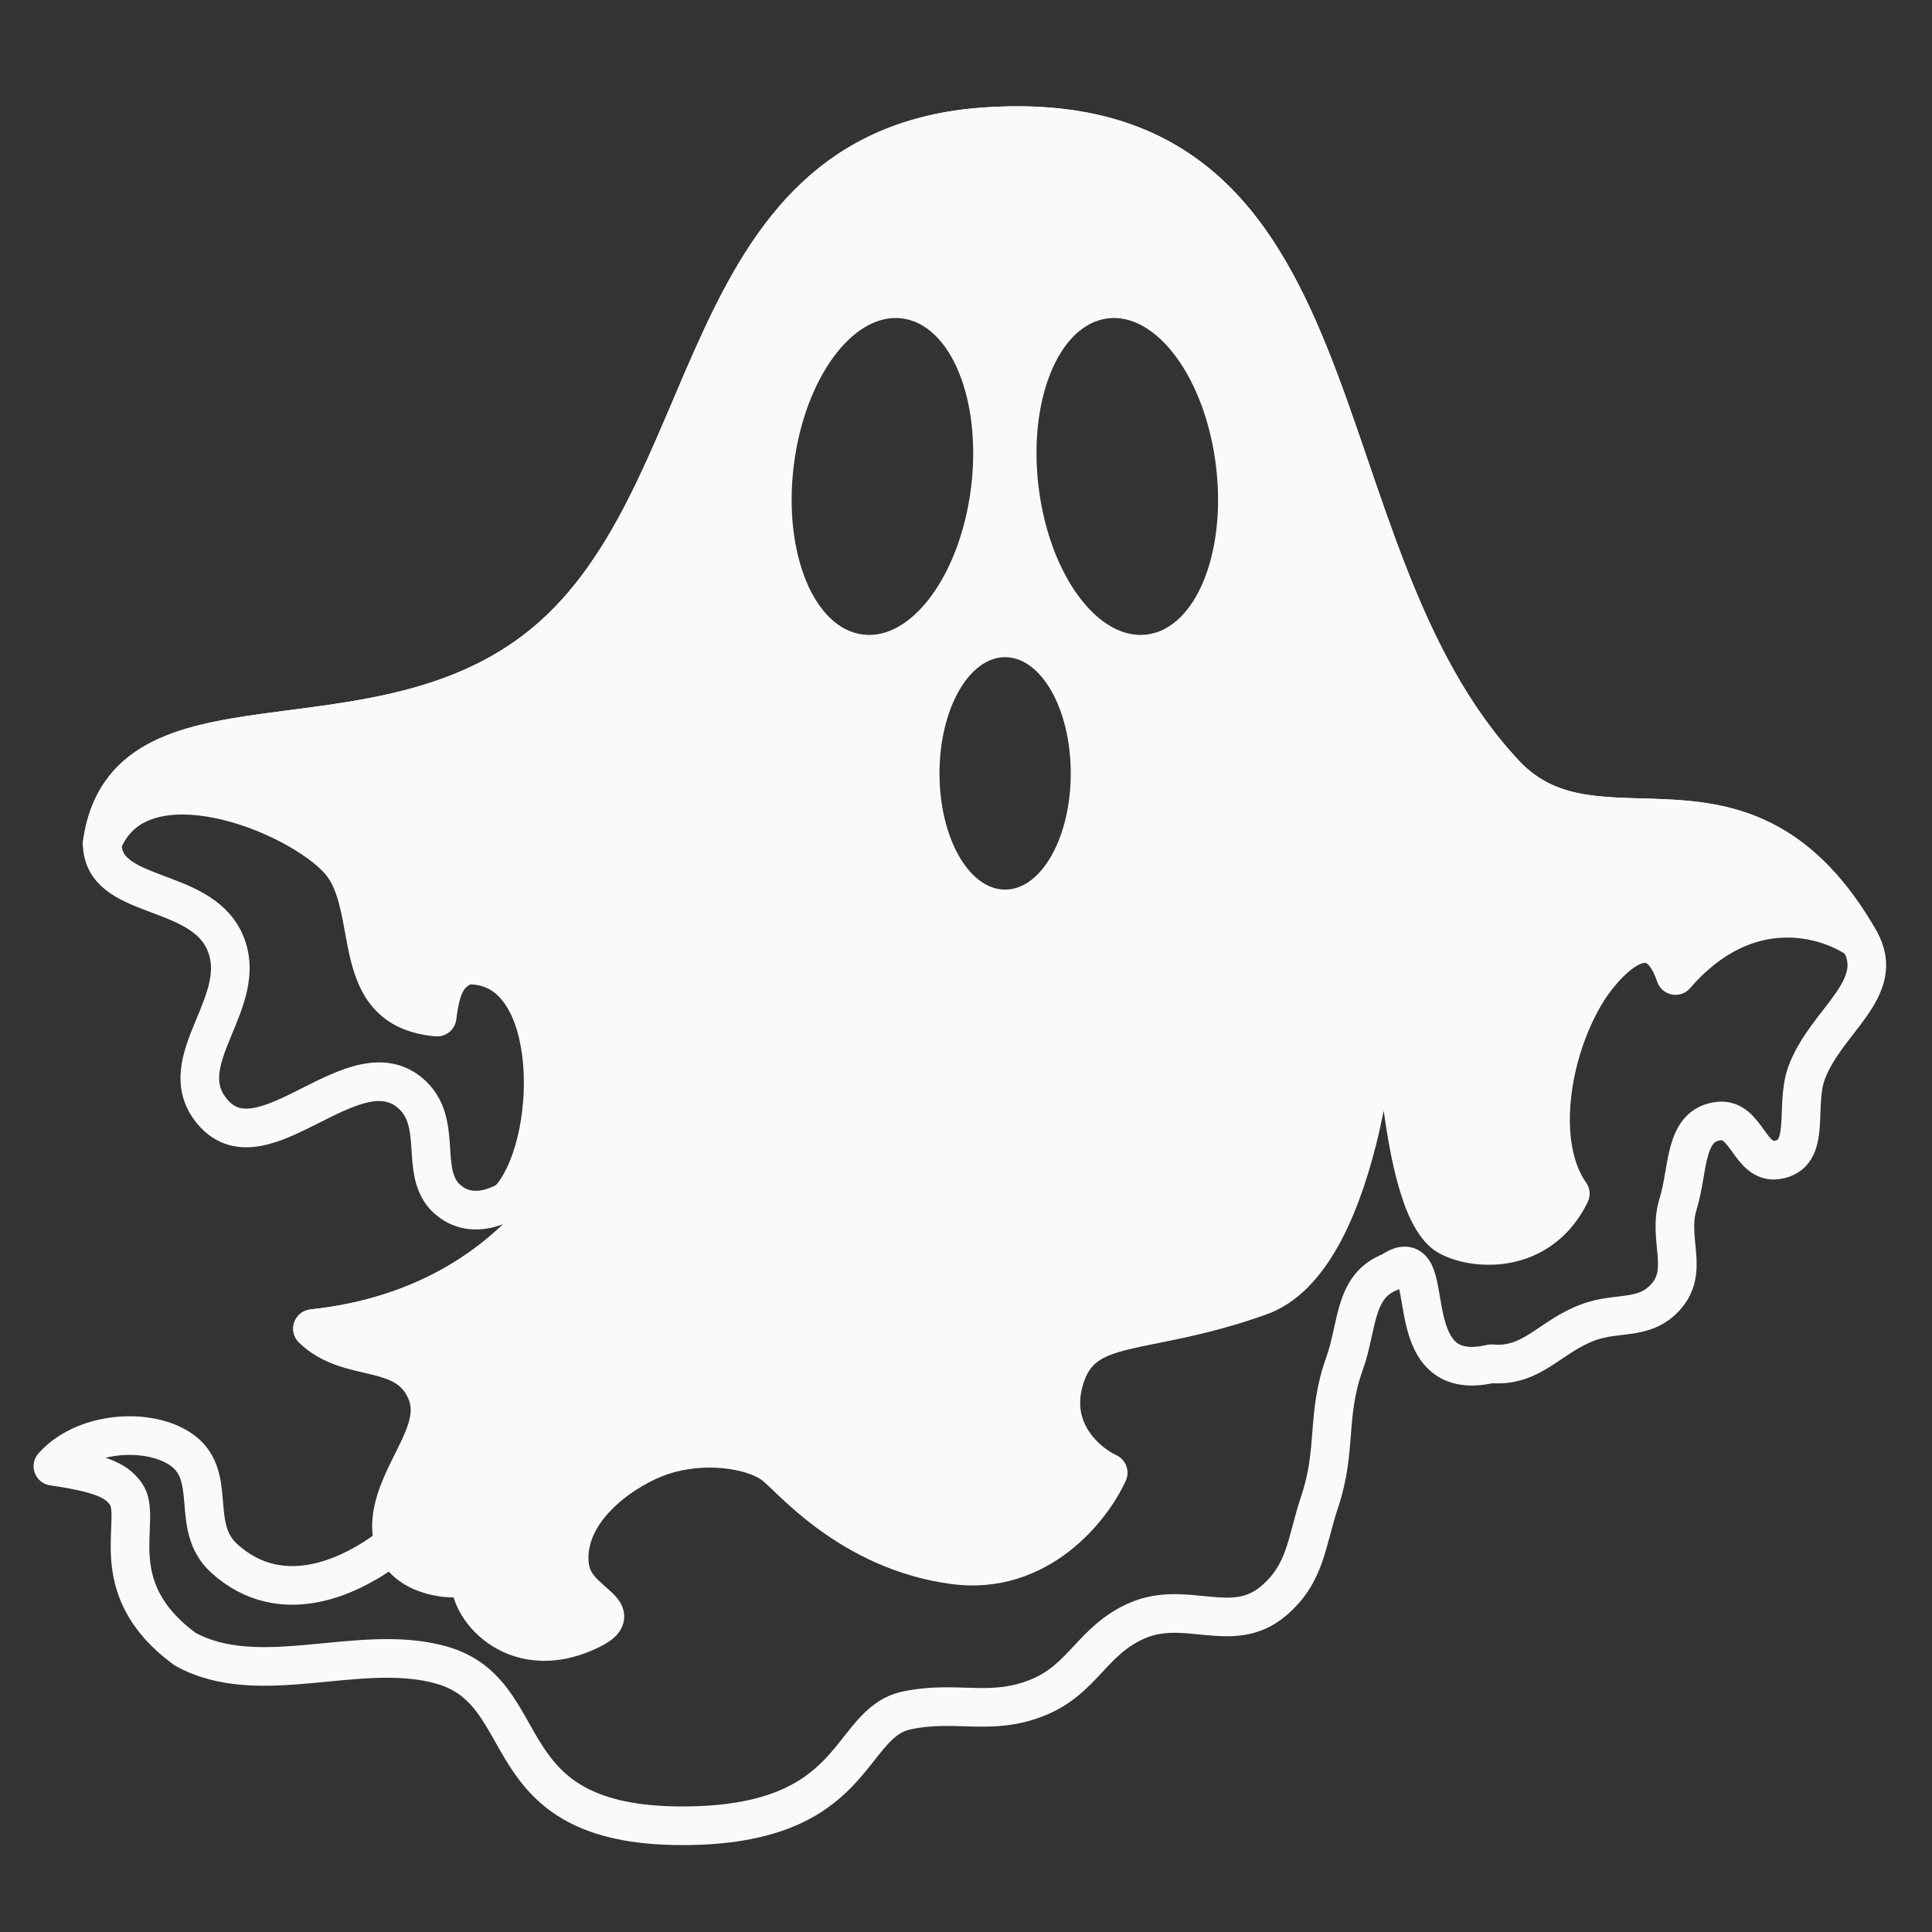 <svg width="50" height="50" viewBox="0 0 50 50" fill="none" xmlns="http://www.w3.org/2000/svg">
<rect x="0" y="0" width="50" height="50" fill="#333333" stroke="none"/>
<path d="M13.866 16.818C18.842 13.008 17.729 3.817 25.489 3.28C35.467 2.588 33.417 14.161 38.96 20.042C41.371 22.599 45.142 19.133 48.131 24.343C48.849 25.594 47.25 26.415 46.754 27.769C46.434 28.642 46.902 29.893 45.981 30.02C45.289 30.116 45.199 28.951 44.503 29.012C43.568 29.095 43.708 30.266 43.428 31.162C43.144 32.073 43.741 32.882 43.092 33.581C42.539 34.177 41.874 33.94 41.11 34.219C40.106 34.587 39.656 35.391 38.591 35.294C36.004 35.899 37.348 31.966 36.004 32.909C35.025 33.274 35.148 34.312 34.795 35.294C34.316 36.624 34.605 37.515 34.156 38.855C33.803 39.913 33.802 40.726 32.947 41.442C31.88 42.335 30.694 41.386 29.42 41.946C28.264 42.453 28.035 43.451 26.867 43.928C25.634 44.43 24.777 43.994 23.474 44.264C21.895 44.591 22.264 47.251 17.662 47.251C12.623 47.251 13.976 43.805 11.414 43.088C9.296 42.496 6.722 43.742 4.796 42.682C2.579 41.07 3.736 39.289 3.25 38.651C3.046 38.382 2.78 38.147 1.369 37.946C2.142 37.072 3.748 36.928 4.628 37.475C5.695 38.139 4.873 39.486 5.803 40.331C7.279 41.671 9.205 40.904 10.675 39.558C11.874 38.458 12.543 37.32 11.749 35.899C11.117 34.765 9.007 35.303 8.088 34.385C14.068 33.746 15.478 28.777 15.478 28.777C15.478 28.777 13.226 32.062 11.749 31.162C10.742 30.549 11.531 29.151 10.675 28.34C9.202 26.947 6.813 30.323 5.501 28.777C4.378 27.453 6.542 25.913 5.803 24.343C5.132 22.915 2.646 23.299 2.646 21.823C3.25 17.554 9.525 20.143 13.866 16.818Z" stroke="#FAFAFA" stroke-linejoin="round"/>
<path d="M25.454 2.781C28.053 2.601 29.93 3.219 31.344 4.396C32.738 5.556 33.629 7.216 34.352 9.01C34.714 9.909 35.041 10.858 35.366 11.81C35.693 12.765 36.019 13.725 36.386 14.663C37.12 16.541 38.004 18.298 39.324 19.699C39.83 20.236 40.405 20.462 41.067 20.566C41.406 20.619 41.764 20.64 42.15 20.653C42.528 20.666 42.946 20.672 43.36 20.698C44.202 20.753 45.114 20.896 46.018 21.395C46.925 21.895 47.781 22.729 48.565 24.094C48.682 24.298 48.64 24.557 48.465 24.715C48.289 24.872 48.028 24.886 47.837 24.747C47.508 24.508 46.887 24.239 46.153 24.266C45.441 24.292 44.581 24.599 43.739 25.574C43.622 25.71 43.44 25.772 43.264 25.737C43.088 25.702 42.944 25.576 42.887 25.405C42.757 25.017 42.63 24.938 42.603 24.926C42.593 24.921 42.538 24.898 42.386 24.98C42.234 25.063 42.06 25.213 41.892 25.399C41.727 25.582 41.587 25.775 41.501 25.914C41.054 26.635 40.746 27.563 40.655 28.45C40.564 29.35 40.704 30.123 41.046 30.6C41.153 30.749 41.17 30.946 41.089 31.111C40.568 32.172 39.699 32.612 38.898 32.71C38.505 32.758 38.129 32.724 37.813 32.648C37.512 32.574 37.215 32.45 37.016 32.273C36.602 31.907 36.348 31.265 36.17 30.614C36.017 30.055 35.903 29.409 35.81 28.747C35.748 29.053 35.682 29.358 35.605 29.657C35.357 30.632 35.025 31.573 34.58 32.338C34.139 33.097 33.554 33.738 32.779 34.016C31.205 34.58 29.965 34.736 29.211 34.921C28.817 35.017 28.569 35.115 28.398 35.246C28.243 35.364 28.112 35.538 28.019 35.866C27.876 36.368 27.989 36.754 28.184 37.047C28.389 37.357 28.69 37.568 28.889 37.659C29.139 37.774 29.249 38.069 29.136 38.319C28.899 38.843 28.403 39.583 27.658 40.157C26.903 40.739 25.876 41.163 24.616 40.994C21.706 40.603 20.066 38.544 19.696 38.29C19.52 38.169 19.174 38.043 18.717 37.998C18.269 37.954 17.761 37.992 17.282 38.151C16.882 38.285 16.316 38.592 15.877 39.02C15.437 39.45 15.184 39.937 15.236 40.448C15.267 40.748 15.483 40.891 15.812 41.193C15.879 41.255 15.976 41.349 16.047 41.466C16.126 41.596 16.196 41.797 16.126 42.027C16.064 42.232 15.919 42.368 15.801 42.454C15.677 42.545 15.52 42.627 15.342 42.704C14.237 43.185 13.278 42.99 12.614 42.516C12.292 42.285 12.043 41.991 11.883 41.688C11.826 41.579 11.776 41.462 11.74 41.342C11.647 41.34 11.551 41.336 11.456 41.325C11.14 41.288 10.777 41.193 10.455 40.996C10.126 40.794 9.834 40.481 9.703 40.028C9.574 39.583 9.619 39.064 9.836 38.477C9.941 38.195 10.069 37.933 10.185 37.7C10.305 37.459 10.407 37.257 10.488 37.06C10.646 36.677 10.672 36.423 10.557 36.173C10.391 35.813 10.109 35.692 9.572 35.562C9.079 35.443 8.315 35.319 7.734 34.738C7.598 34.602 7.552 34.399 7.616 34.218C7.68 34.037 7.843 33.908 8.034 33.888C10.455 33.629 12.071 32.628 13.134 31.572C12.982 31.569 12.835 31.498 12.74 31.369C12.597 31.172 12.616 30.9 12.786 30.726C13.024 30.482 13.248 30.024 13.395 29.419C13.538 28.826 13.592 28.148 13.536 27.517C13.479 26.878 13.314 26.334 13.06 25.973C12.84 25.658 12.557 25.482 12.168 25.477C12.075 25.529 12.024 25.585 11.983 25.661C11.916 25.785 11.857 25.993 11.809 26.384C11.775 26.65 11.538 26.843 11.271 26.82C10.573 26.761 10.056 26.516 9.689 26.113C9.338 25.727 9.171 25.244 9.064 24.802C9.01 24.578 8.969 24.349 8.93 24.135C8.89 23.916 8.852 23.712 8.806 23.518C8.713 23.123 8.597 22.828 8.415 22.618C8.203 22.373 7.803 22.072 7.278 21.796C6.761 21.524 6.159 21.294 5.568 21.173C4.972 21.05 4.426 21.045 4 21.178C3.596 21.303 3.286 21.554 3.111 22.004C3.019 22.24 2.765 22.371 2.52 22.307C2.274 22.242 2.115 22.004 2.15 21.753C2.324 20.529 2.924 19.756 3.802 19.27C4.635 18.81 5.7 18.622 6.786 18.472C9.027 18.162 11.52 17.984 13.562 16.421C14.721 15.533 15.543 14.318 16.244 12.943C16.594 12.257 16.911 11.537 17.225 10.805C17.536 10.077 17.847 9.33 18.18 8.611C18.844 7.175 19.62 5.785 20.757 4.721C21.908 3.643 23.403 2.924 25.454 2.781ZM26.012 17.008C25.073 17.008 24.314 18.355 24.314 20.016C24.314 21.677 25.074 23.023 26.012 23.023C26.95 23.023 27.711 21.677 27.711 20.016C27.711 18.354 26.95 17.008 26.012 17.008ZM23.342 8.24C22.075 8.084 20.822 9.789 20.543 12.048C20.264 14.307 21.065 16.265 22.332 16.422C23.599 16.578 24.852 14.873 25.131 12.614C25.41 10.355 24.609 8.397 23.342 8.24ZM28.668 8.24C27.401 8.397 26.601 10.355 26.88 12.614C27.159 14.873 28.412 16.578 29.679 16.422C30.946 16.265 31.747 14.307 31.468 12.048C31.189 9.788 29.935 8.084 28.668 8.24Z" fill="#FAFAFA"/>
</svg>

